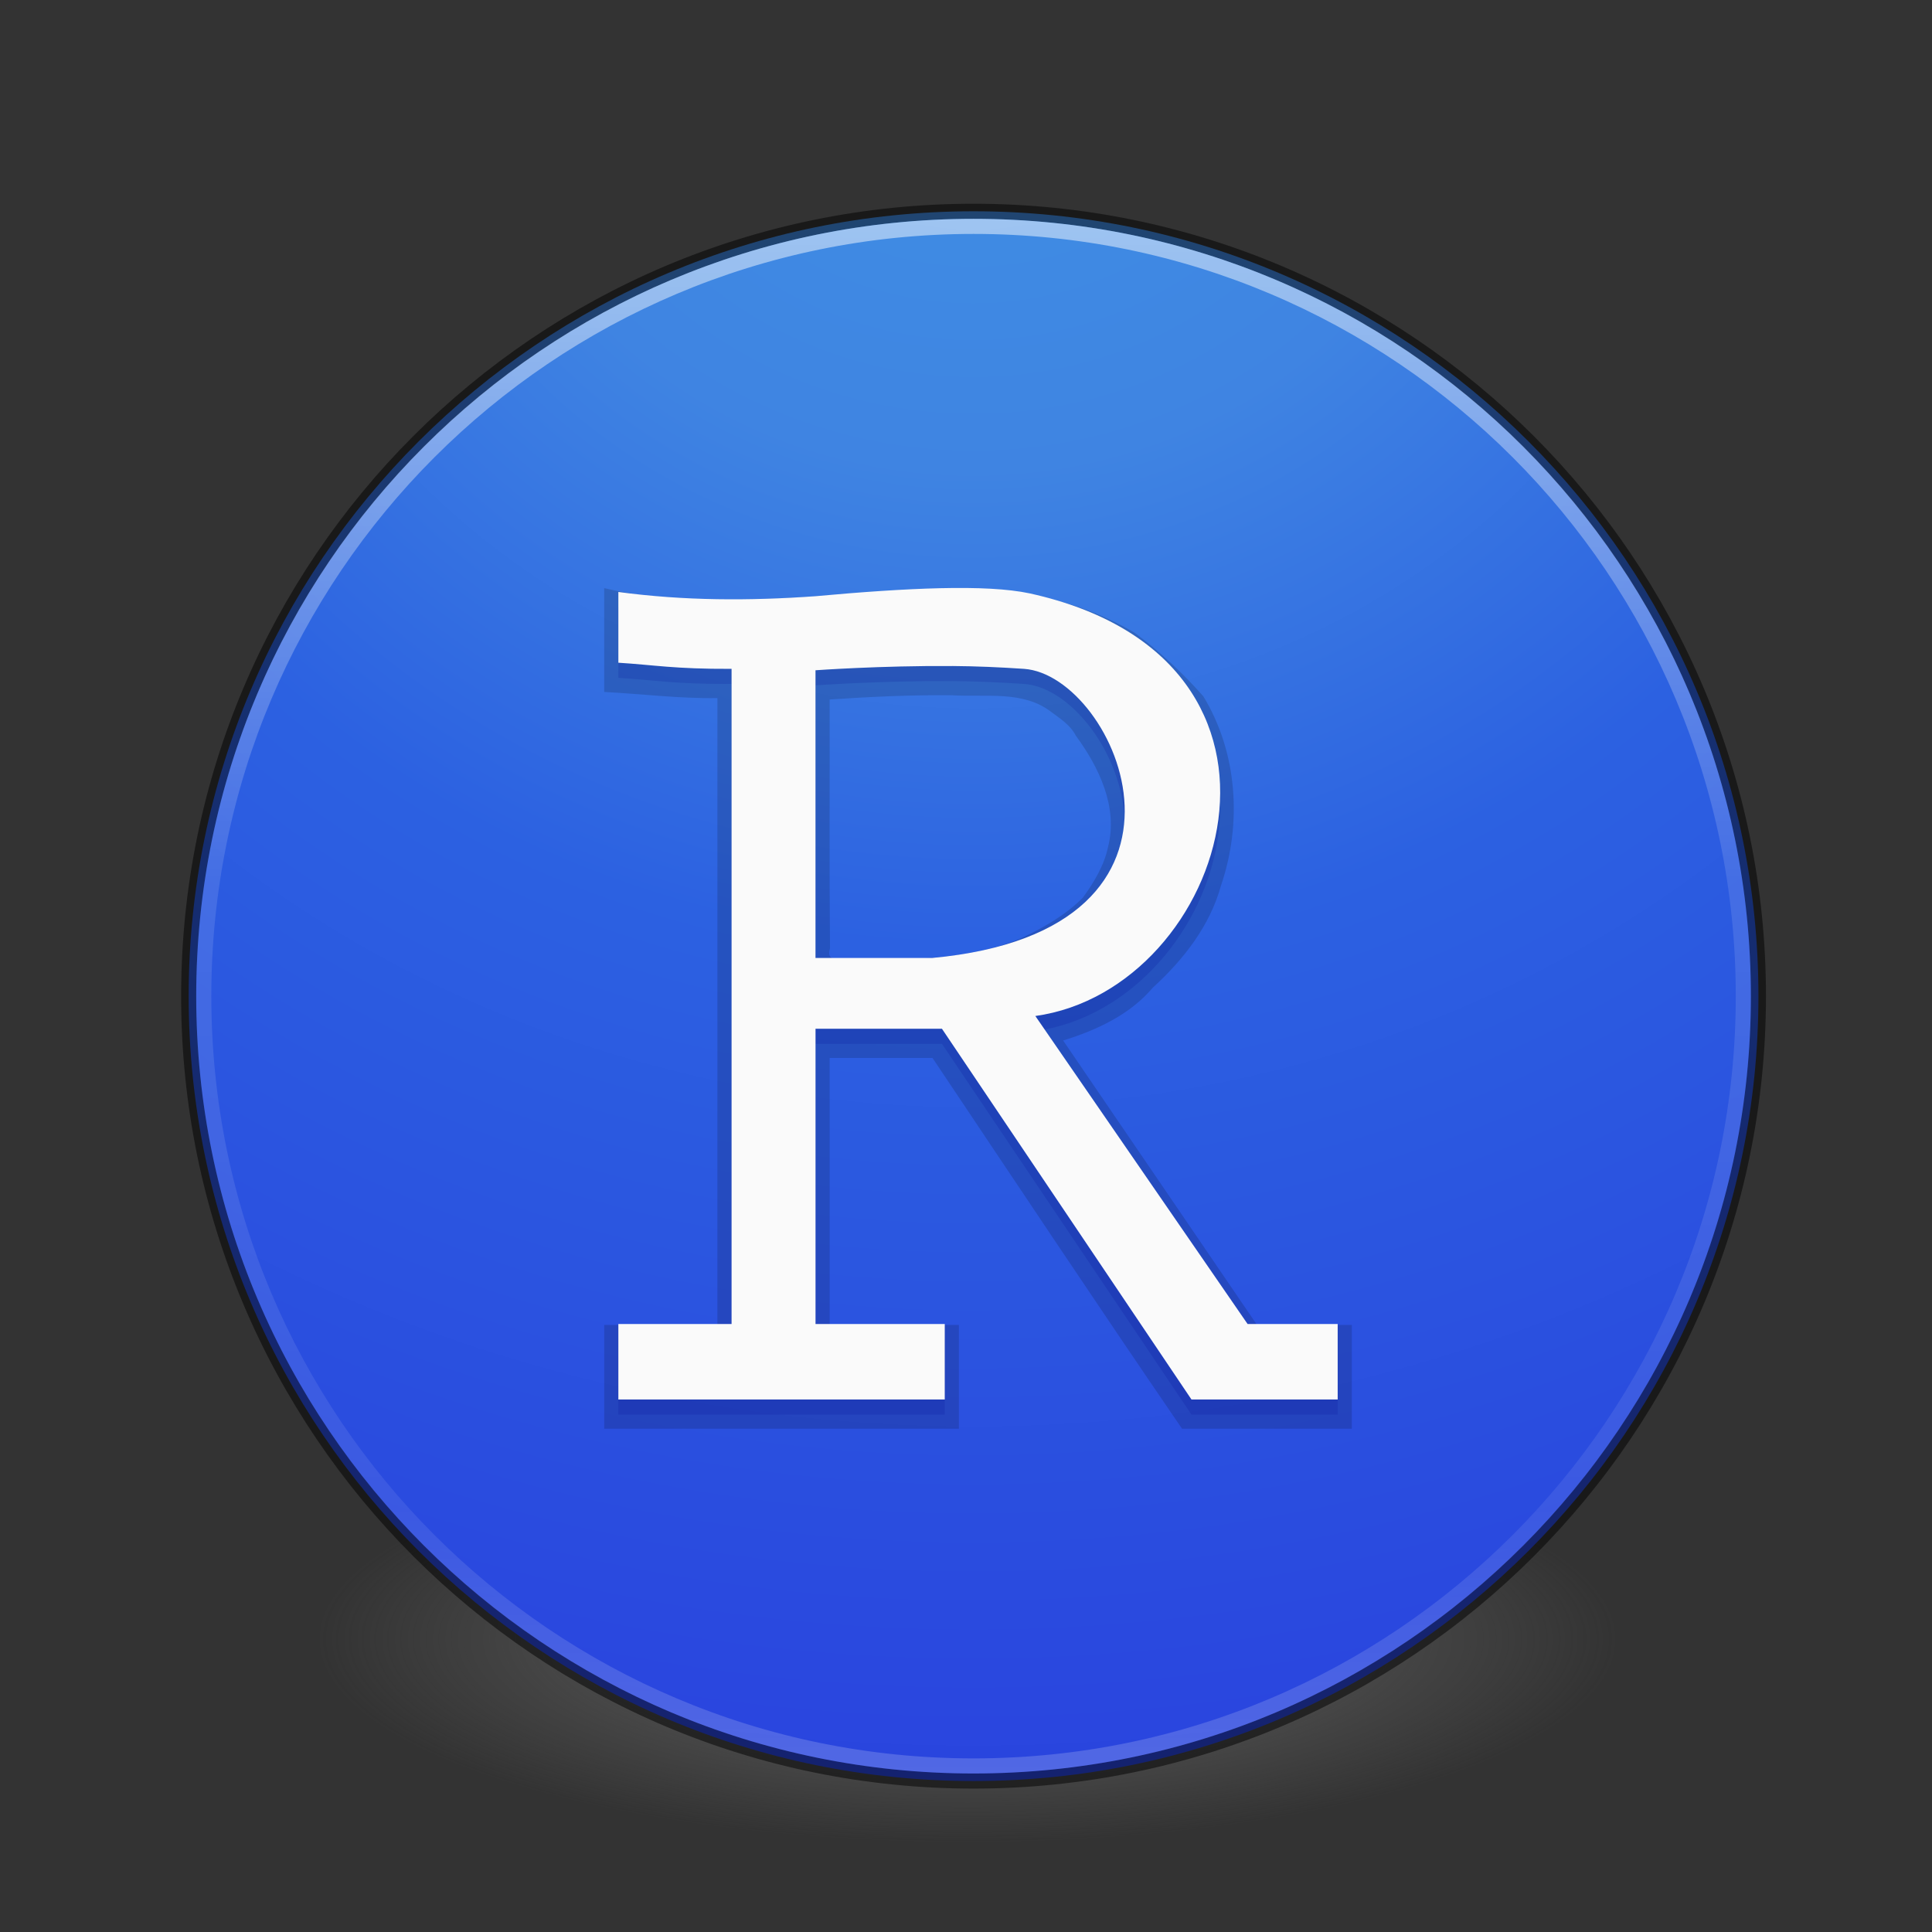 <!-- Created with Inkscape (http://www.inkscape.org/) -->
<svg id="svg5157" xmlns:rdf="http://www.w3.org/1999/02/22-rdf-syntax-ns#" xmlns="http://www.w3.org/2000/svg" height="128" width="128" version="1.1" xmlns:cc="http://creativecommons.org/ns#" xmlns:xlink="http://www.w3.org/1999/xlink" xmlns:dc="http://purl.org/dc/elements/1.1/">
<rect width="100%" height="100%" fill="#333333" stroke="none"/>
<defs id="defs5159">
<linearGradient id="linearGradient3093" y2="40.496" gradientUnits="userSpaceOnUse" x2="71.204" gradientTransform="matrix(4.164,0,0,4.164,-236.033,-50.036)" y1="15.369" x1="71.204">
<stop id="stop4808" stop-color="#FFF" offset="0"/>
<stop id="stop4810" stop-color="#FFF" stop-opacity="0.235" offset="0.424"/>
<stop id="stop4812" stop-color="#FFF" stop-opacity="0.157" offset="0.821"/>
<stop id="stop4814" stop-color="#FFF" stop-opacity="0.392" offset="1"/>
</linearGradient>
<radialGradient id="radialGradient3097" gradientUnits="userSpaceOnUse" cy="8.45" cx="3.972" gradientTransform="matrix(0,6.339,-6.705,-1.7252442e-7,121.159,-25.777)" r="20">
<stop id="stop3780" stop-color="#4091e4" offset="0"/>
<stop id="stop3947" stop-color="#3f84e2" offset="0.25"/>
<stop id="stop3945" stop-color="#2c61e1" offset="0.5"/>
<stop id="stop3786" stop-color="#2940de" offset="1"/>
</radialGradient>
<radialGradient id="radialGradient3100" gradientUnits="userSpaceOnUse" cy="186.17" cx="99.157" gradientTransform="matrix(0.687,0,0,0.215,-4.022,68.573)" r="62.769">
<stop id="stop3822-2-6-5-0-7" stop-color="#3d3d3d" offset="0"/>
<stop id="stop3864-8-7-4-1-5" stop-color="#686868" stop-opacity="0.498" offset="0.5"/>
<stop id="stop3824-1-2-6-7-5" stop-color="#686868" stop-opacity="0" offset="1"/>
</radialGradient>
</defs>
<path id="path3818-0-5-0-5" d="m107.21,108.53a43.119,13.471,0,1,1,-86.237,0,43.119,13.471,0,1,1,86.237,0z" fill="url(#radialGradient3100)"/>
<path id="path2555" style="enable-background:accumulate;color:#000000;" d="m64.5,13.998c-28.692,0-52,23.308-52,52s23.308,52,52,52,52-23.308,52-52-23.308-52-52-52z" fill-rule="nonzero" fill="url(#radialGradient3097)"/>
<path id="path2555-7-1" opacity="0.5" stroke-linejoin="round" style="enable-background:accumulate;color:#000000;" d="m64.5,13.998c-28.692,0-52,23.308-52,52s23.308,52,52,52,52-23.308,52-52-23.308-52-52-52z" stroke-dashoffset="0" stroke="#000" stroke-linecap="round" stroke-miterlimit="4" stroke-dasharray="none" stroke-width="1" fill="none"/>
<path id="path3019-8" opacity="0.5" stroke-linejoin="round" style="enable-background:accumulate;color:#000000;" d="m115.5,65.998c0,28.167-22.834,51-51,51s-51-22.833-51-51,22.833-51,51-51,51,22.833,51,51z" stroke-dashoffset="0" stroke="url(#linearGradient3093)" stroke-linecap="round" stroke-miterlimit="4" stroke-dasharray="none" stroke-width="1" fill="none"/>
<path id="path3919" opacity="0.15" fill="#000" d="m40.03,39.094v6.75c2.5,0.13,4.992,0.447,7.5,0.406v41.531h-7.5v6.875h23.5v-6.875h-8.562v-17.688h6.812c5.492,8.199,10.959,16.419,16.531,24.562h11.25v-6.875h-6.281c-4.281-6.281-8.562-12.562-12.844-18.844,2.227-0.69,4.42-1.705,5.947-3.507,2.029-1.853,3.781-4.088,4.518-6.781,1.395-4.089,1.088-8.812-1.184-12.525-1.36-1.534-2.907-2.987-4.554-4.208-3.693-2.172-8.048-3.078-12.314-2.893-6.709,0.126-13.427,1.228-20.132,0.428-0.904-0.116-1.8-0.274-2.687-0.484v0.1,0.025zm23.062,6.969c2.205,0.14,4.711-0.34,6.579,1.124,0.54,0.405,1.251,0.848,1.603,1.552,1.53,2.078,2.811,4.729,2.14,7.361-0.255,1.253-0.974,2.412-1.669,3.367-1.169,1.184-2.657,2.017-4.153,2.721-3.629,1.491-7.624,1.399-11.475,1.344-0.613,0.007-1.398,0.187-1.126-0.7-0.051-5.496-0.012-10.992-0.024-16.488,2.704-0.182,5.414-0.31,8.125-0.281z"/>
<path id="path3943" opacity="0.15" fill="#00008c" d="m62.311,39.969c-2.43,0.056-5.259,0.255-8.281,0.531-4.346,0.311-8.716,0.31-13.062-0.281v4.688c2.348,0.144,3.701,0.423,7.5,0.406v43.406h-7.5v5h21.625v-5h-8.562v-19.562h8.375l16.531,24.562h9.688v-5h-5.969l-14.062-20.406c12.756-1.775,19.702-23.588-0.375-28-1.449-0.308-3.477-0.4-5.906-0.344zm0.781,5.156c1.582,0.01,3.218,0.084,4.75,0.188,6.154,0.417,13.657,17.331-6.094,19.156h-7.719v-19.062s4.318-0.313,9.062-0.281z"/>
<path id="path3912" fill="#fafafa" d="m62.311,38.969c-2.43,0.056-5.259,0.255-8.281,0.531-4.346,0.311-8.716,0.31-13.062-0.281v4.688c2.348,0.144,3.701,0.423,7.5,0.406v43.406h-7.5v5h21.625v-5h-8.562v-19.562h8.375l16.531,24.562h9.688v-5h-5.969l-14.062-20.406c12.756-1.775,19.702-23.588-0.375-28-1.449-0.308-3.477-0.4-5.906-0.344zm0.781,5.156c1.582,0.01,3.218,0.084,4.75,0.188,6.154,0.417,13.657,17.331-6.094,19.156h-7.719v-19.062s4.318-0.313,9.062-0.281z"/>
</svg>
